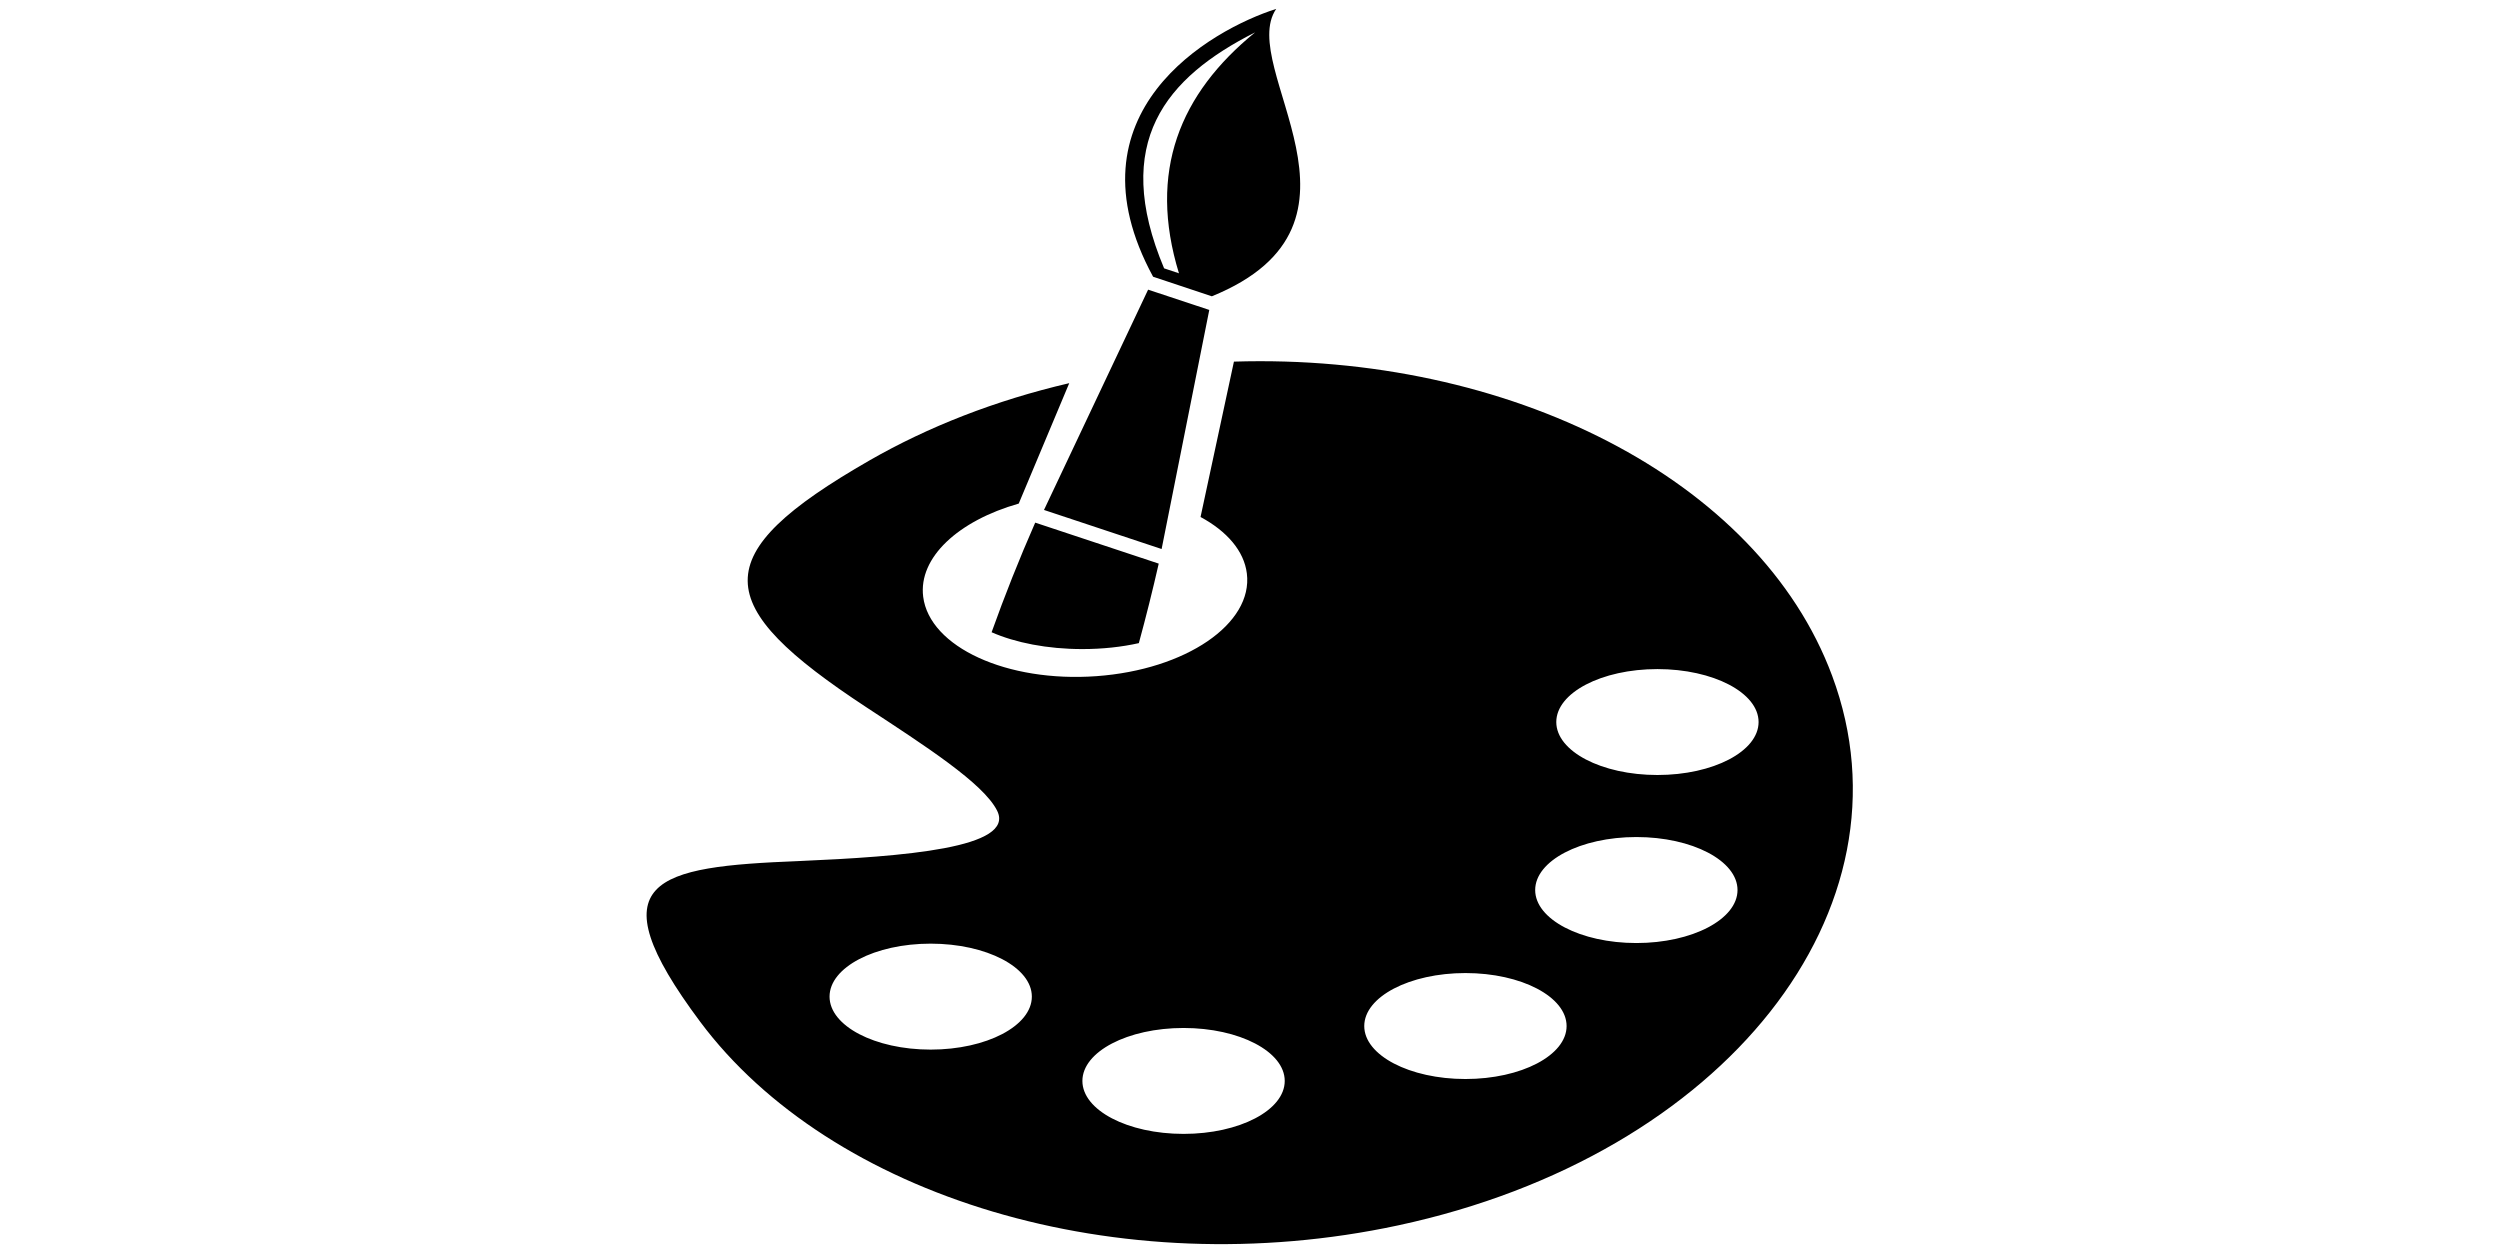 <?xml version="1.0" standalone="no"?><!DOCTYPE svg PUBLIC "-//W3C//DTD SVG 1.1//EN" "http://www.w3.org/Graphics/SVG/1.1/DTD/svg11.dtd"><svg class="icon" height="512" viewBox="0 0 1024 1024" version="1.1" xmlns="http://www.w3.org/2000/svg"><path d="M142.331 705.388c85.975-3.723 177.856-10.666 162.5-41.305-11.203-22.443-59.38-53.332-106.77-84.471-128.032-84.078-132.935-124.917 2.505-202.588 47.604-27.274 102.547-48.965 163.359-63.139l-41.376 98.645c-49.501 14.103-82.288 44.169-78.28 76.311 5.19 41.233 68.723 70.369 141.919 65.071 73.196-5.263 128.425-42.952 123.235-84.149-2.29-18.504-16.393-34.612-37.94-46.244l27.346-127.28c223.994-7.052 429.838 95.531 490.04 257.315 71.192 191.206-88.051 392.864-355.53 450.275-229.862 49.359-465.022-23.839-571.72-166.761C-25.681 720.136 25.359 710.041 142.331 705.388L142.331 705.388zM336.042 428.137c-13.172 29.994-25.055 59.952-35.722 89.804 19.471 8.554 45.601 13.78 74.306 13.78 16.572 0 32.249-1.718 46.316-4.868 5.87-21.475 11.274-43.167 16.285-65.143C403.476 450.544 369.795 439.376 336.042 428.137L336.042 428.137zM432.611 226.694c16.07 5.369 32.07 10.666 48.141 16.035 146.322-59.631 19.865-187.483 52.723-235.445C480.037 24.321 359.523 92.186 432.611 226.694L432.611 226.694zM441.632 219.823C398.178 116.488 443.098 63.479 516.189 26.505c-61.707 50.254-87.981 113.966-62.388 197.398C449.72 222.542 445.64 221.183 441.632 219.823L441.632 219.823zM343.237 417.758l96.355 31.999 39.049-195.859-50.11-16.607L343.237 417.758 343.237 417.758zM362.708 408.594l30.854 10.309 54.941-163.538-16-5.332L362.708 408.594 362.708 408.594zM250.389 773.038c-45.744 0-82.824 19.4-82.824 43.381 0 23.982 37.081 43.417 82.824 43.417s82.896-19.435 82.896-43.417C333.286 792.438 296.133 773.038 250.389 773.038L250.389 773.038zM845.77 548.116c-45.745 0-82.862 19.399-82.862 43.381s37.116 43.381 82.862 43.381c45.742 0 82.86-19.399 82.86-43.381S891.512 548.116 845.77 548.116L845.77 548.116zM828.515 685.703c-45.741 0-82.897 19.436-82.897 43.416 0 23.945 37.156 43.418 82.897 43.418 45.78 0 82.862-19.471 82.862-43.418C911.377 705.139 874.296 685.703 828.515 685.703L828.515 685.703zM688.494 797.126c-45.779 0-82.897 19.436-82.897 43.418 0 23.945 37.117 43.381 82.897 43.381 45.744 0 82.861-19.435 82.861-43.381C771.355 816.562 734.239 797.126 688.494 797.126L688.494 797.126zM457.594 842.119c-45.814 0-82.896 19.399-82.896 43.381s37.082 43.381 82.896 43.381c45.744 0 82.859-19.399 82.859-43.381S503.338 842.119 457.594 842.119z" /></svg>